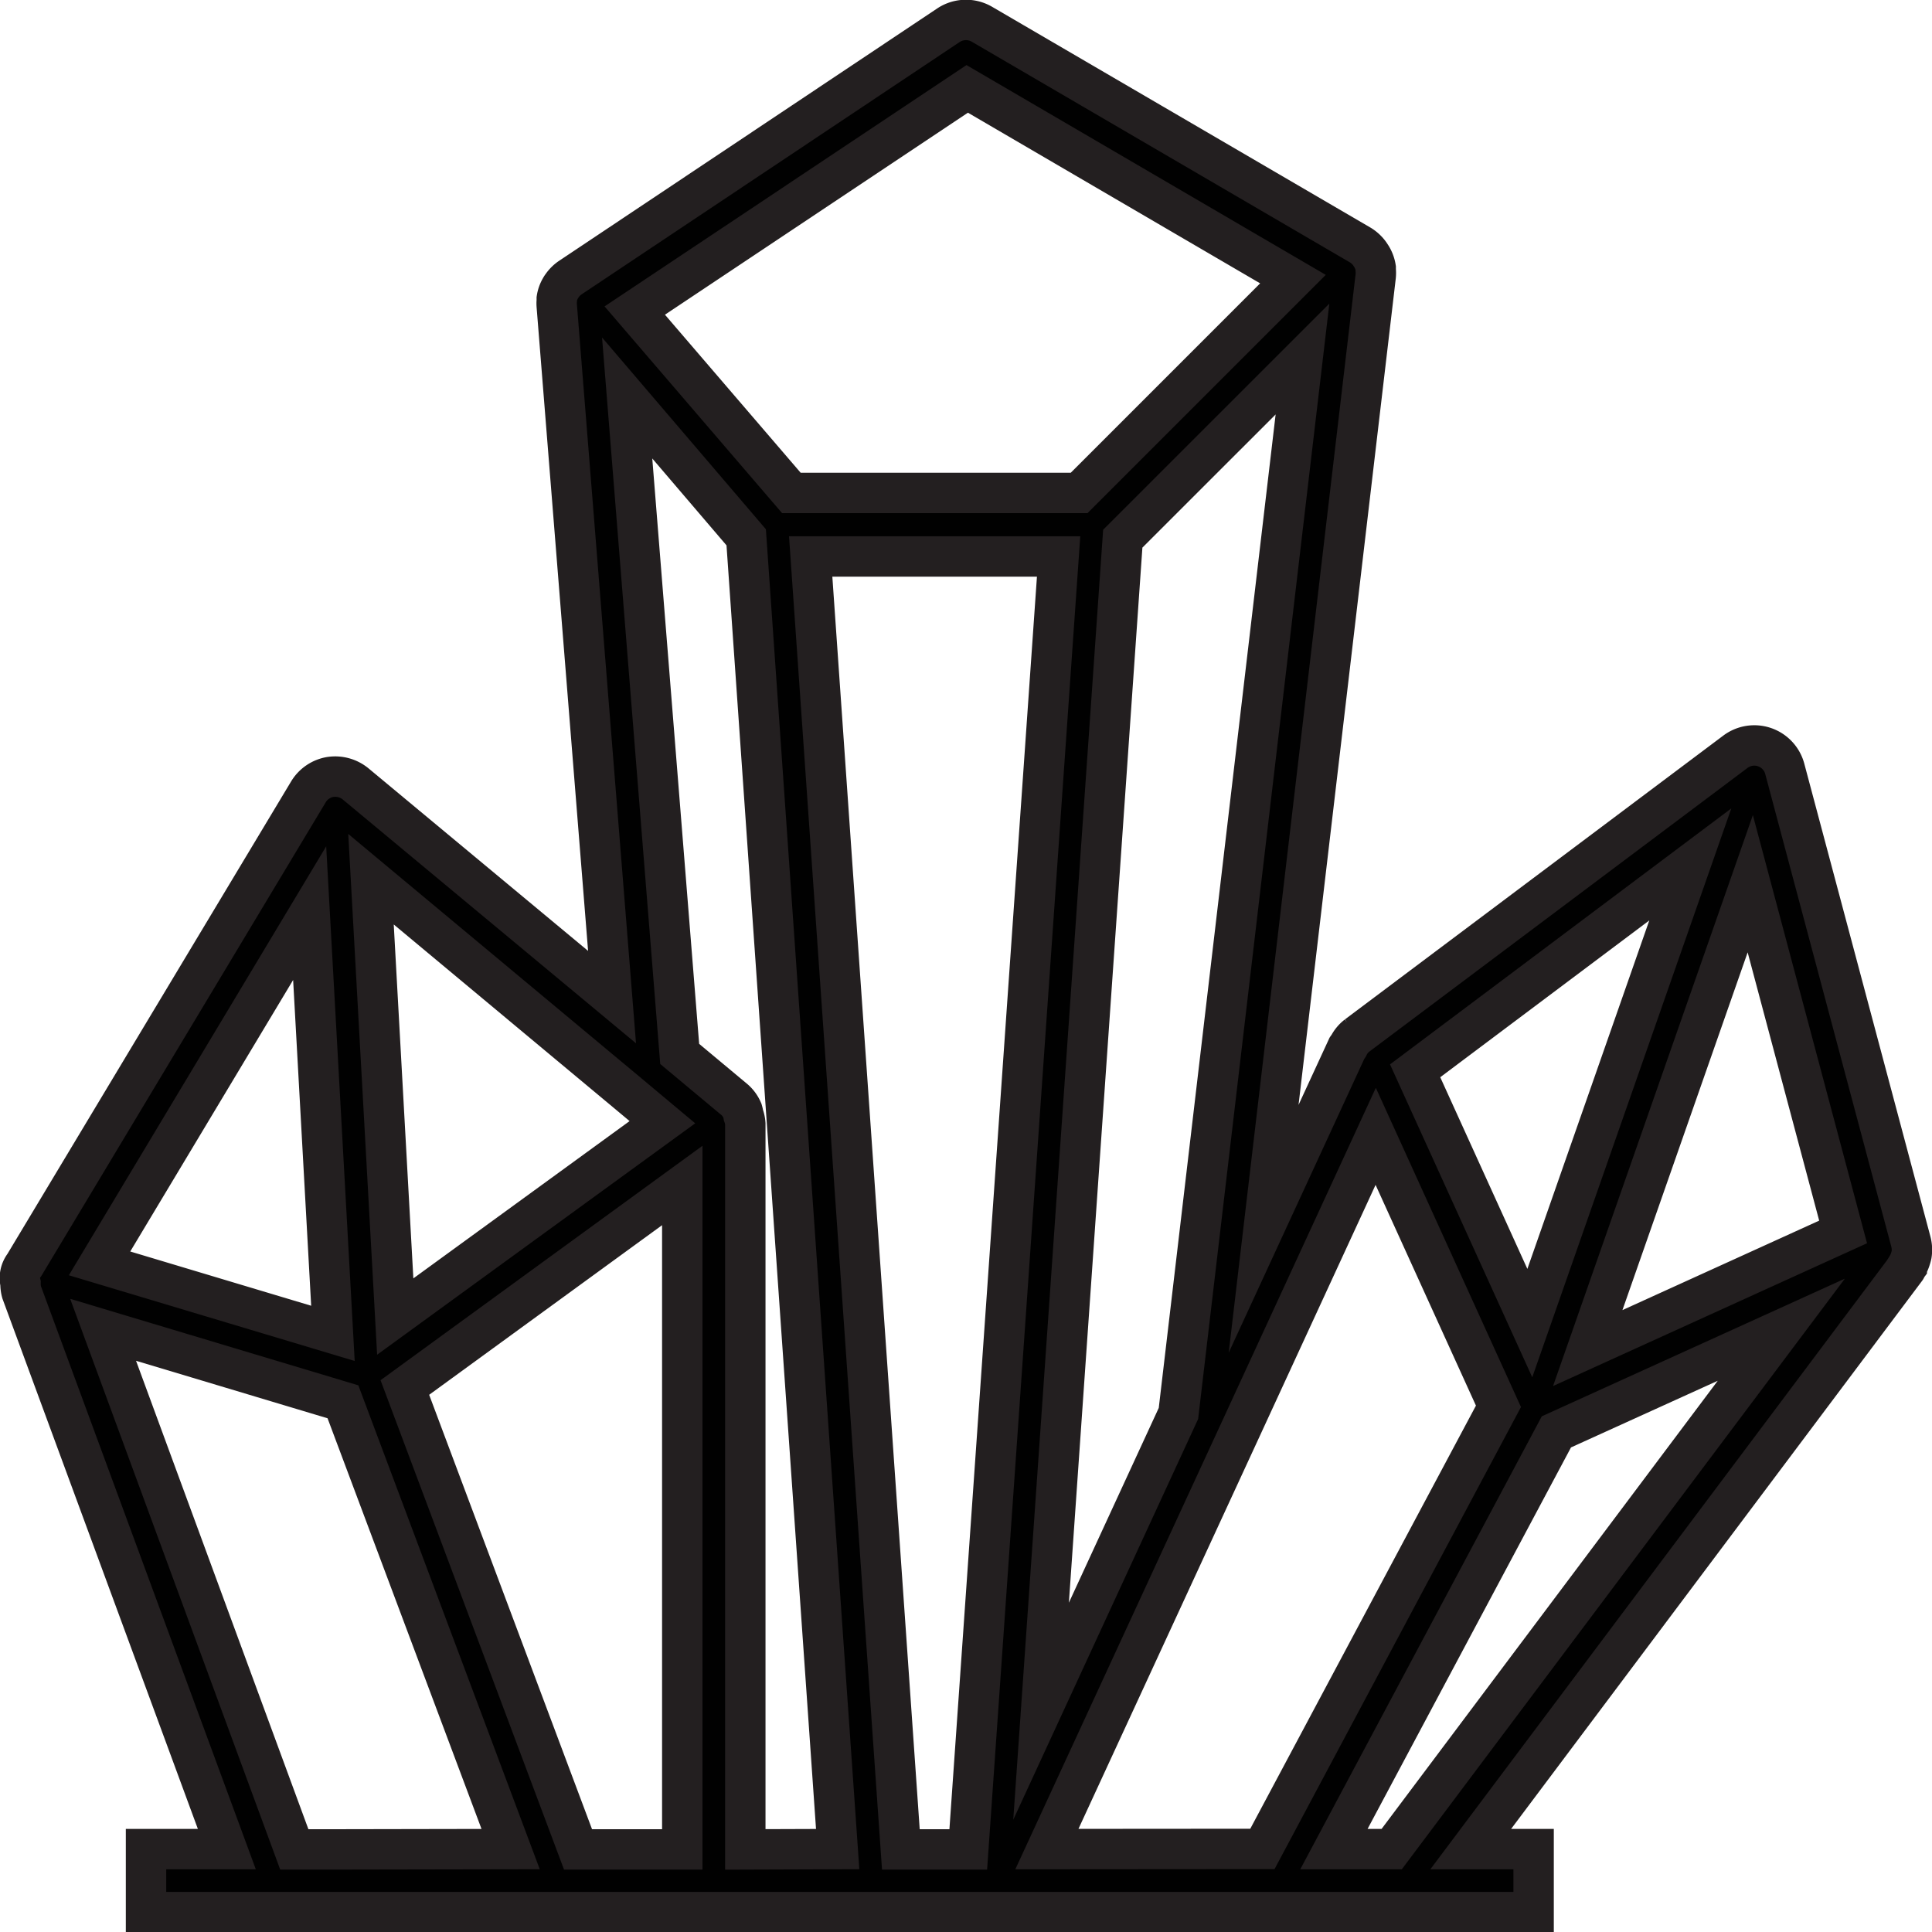 <svg xmlns="http://www.w3.org/2000/svg" viewBox="0 0 23.908 23.912">
  <defs>
    <style>
      .a {
        fill: #010101;
        stroke: #231f20;
        stroke-miterlimit: 10;
        stroke-width: 0.5px;
      }
    </style>
  </defs>
  <title>Risorsa 27</title>
  <path class="a" d="M23.647,15.367,22.086,9.514a.39.39,0,0,0-.611-.211l-4.682,3.512a.368.368,0,0,0-.107.132c0,.006-.01.01-.014.016l-1.035,2.243L17.024,3.417a.407.407,0,0,0,0-.078c0-.006,0-.011,0-.017l0-.007a.387.387,0,0,0-.054-.144l-.019-.029a.4.4,0,0,0-.115-.108L12.151.3a.393.393,0,0,0-.414.012L7.055,3.437a.392.392,0,0,0-.1.1.167.167,0,0,0-.017.026.366.366,0,0,0-.048.133l0,.007c0,.006,0,.012,0,.018a.372.372,0,0,0,0,.067l.684,8.551L4.4,9.7a.4.4,0,0,0-.315-.085.392.392,0,0,0-.269.185L.3,15.656a.262.262,0,0,0-.046.224.387.387,0,0,0,.014.112l2.539,6.89h-1v.78H18.978v-.78H18.2l5.384-7.18c.006-.008.006-.018.012-.026a.412.412,0,0,0,.047-.105.36.36,0,0,0,.012-.044A.394.394,0,0,0,23.647,15.367Zm-2.73-4.67-1.986,5.676-1.419-3.122ZM11.969,1.1,16,3.454,13.354,6.1H9.793L7.855,3.843ZM7.78,13.538h0l.417.349L4.891,16.292l-.3-5.412ZM3.832,11.3l.288,5.2-2.888-.866Zm.319,11.586H3.642L1.276,16.456l2.968.891,2.075,5.535Zm4.292,0H7.153L5.01,17.17l3.433-2.5Zm.78,0V13.907A.38.38,0,0,0,9.2,13.8a.525.525,0,0,0-.013-.057.376.376,0,0,0-.1-.137l-.676-.564-.65-8.117L9.234,6.649l1.132,16.233Zm2.759,0h-.834l-1.116-16H13.1ZM13.894,6.666l2.224-2.223L14.583,17.491l-1.7,3.685Zm-.939,16.216,2.363-5.12h0l1.706-3.7,1.519,3.341-2.921,5.477Zm4.267,0h-.715l2.753-5.163,2.783-1.264Zm2.426-6.2,2.011-5.746,1.149,4.309Z"/>
</svg>
